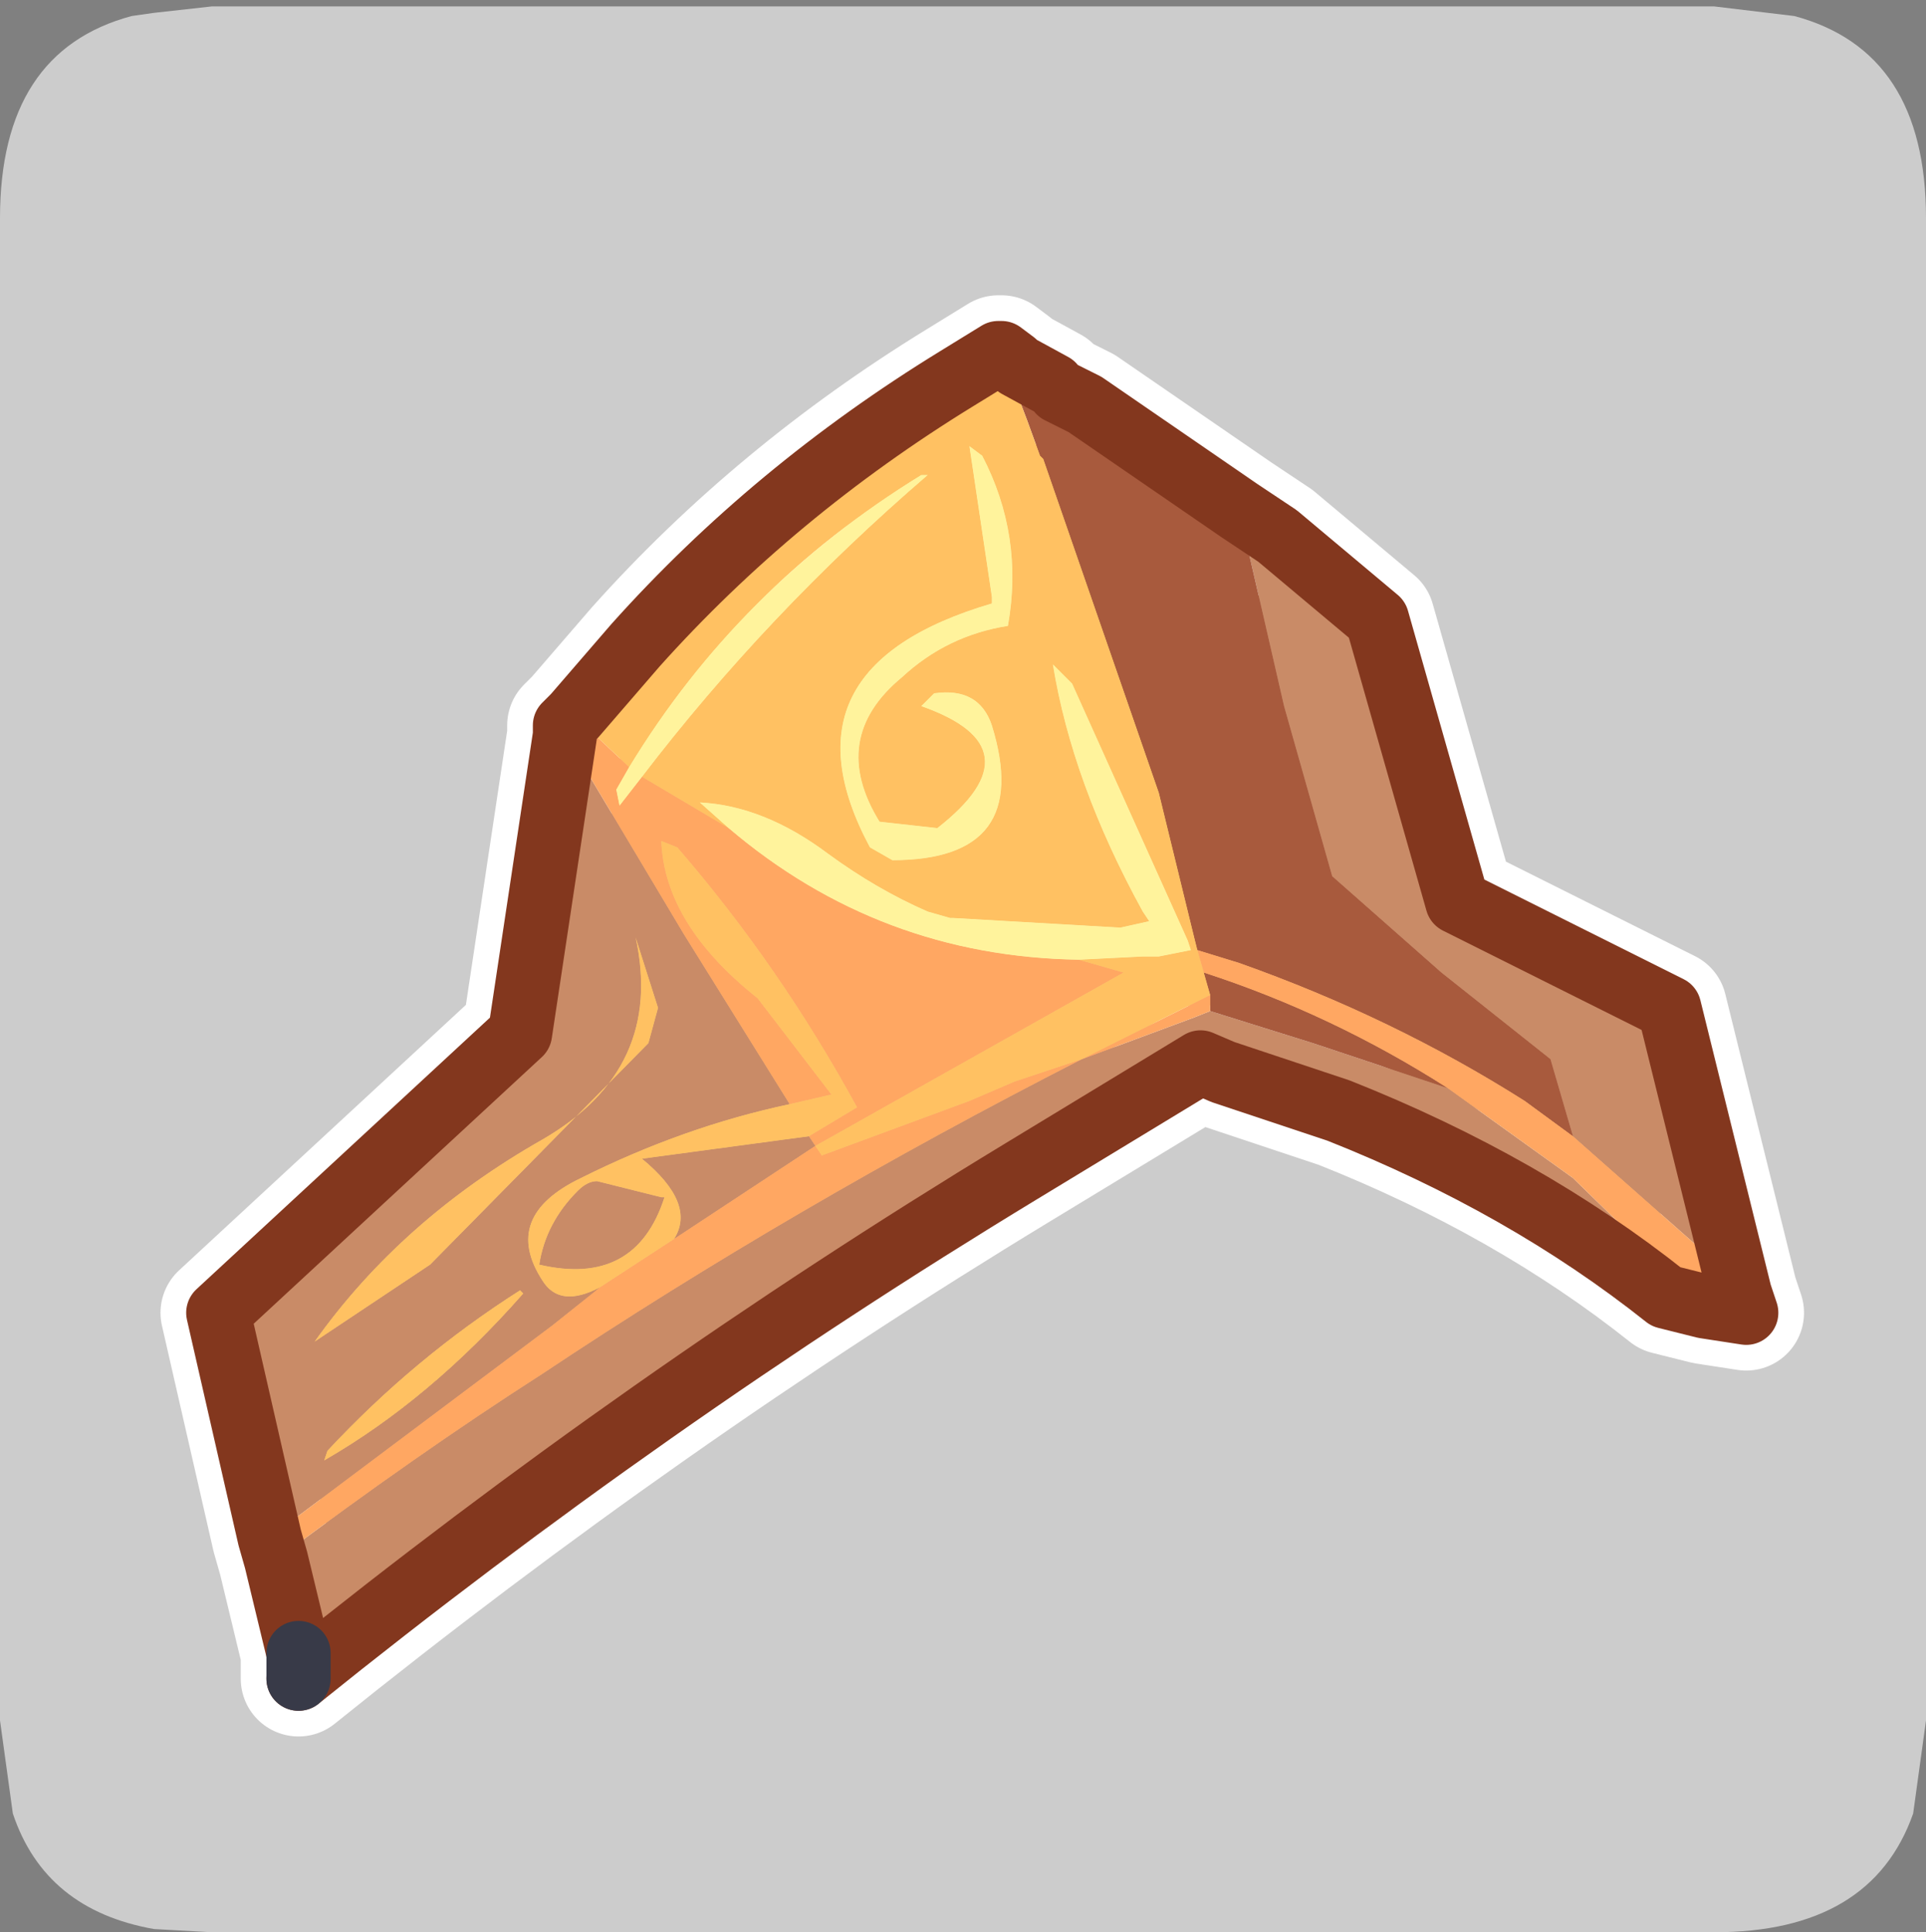 <?xml version="1.0" encoding="UTF-8" standalone="no"?>
<svg xmlns:ffdec="https://www.free-decompiler.com/flash" xmlns:xlink="http://www.w3.org/1999/xlink" ffdec:objectType="frame" height="30.1px" width="30.0px" xmlns="http://www.w3.org/2000/svg">
  <rect width="100%" height="100%" fill="#808080" stroke="none"/>
  <g transform="matrix(1.0, 0.0, 0.0, 1.0, 0.0, 0.0)">
    <use ffdec:characterId="1" height="30.0" transform="matrix(1.0, 0.0, 0.0, 1.0, 0.0, 0.0)" width="30.0" xlink:href="#shape0"/>
    <use ffdec:characterId="3" height="30.0" transform="matrix(1.0, 0.0, 0.0, 1.0, 0.0, 0.1)" width="30.0" xlink:href="#sprite0"/>
  </g>
  <defs>
    <g id="shape0" transform="matrix(1.0, 0.0, 0.0, 1.0, 0.0, 0.0)">
      <path d="M0.0 0.0 L30.0 0.0 30.0 30.0 0.0 30.0 0.0 0.0" fill="#33cc66" fill-opacity="0.0" fill-rule="evenodd" stroke="none"/>
    </g>
    <g id="sprite0" transform="matrix(1.0, 0.0, 0.0, 1.0, 0.0, 0.0)">
      <use ffdec:characterId="2" height="30.0" transform="matrix(1.0, 0.0, 0.0, 1.0, 0.0, 0.0)" width="30.0" xlink:href="#shape1"/>
    </g>
    <g id="shape1" transform="matrix(1.0, 0.0, 0.0, 1.0, 0.0, 0.0)">
      <path d="M27.95 0.15 Q30.0 0.7 30.0 3.3 L30.0 26.7 29.8 28.15 Q29.15 30.0 26.7 30.0 L3.3 30.0 2.4 29.95 Q0.7 29.65 0.2 28.15 L0.0 26.7 0.0 3.3 Q0.0 0.7 2.05 0.15 L2.4 0.1 3.3 0.0 26.7 0.0 27.95 0.15" fill="#cccccc" fill-rule="evenodd" stroke="none"/>
      <path d="M22.55 16.85 L22.1 16.7 20.45 16.15 18.85 15.65 18.85 15.4 18.75 15.05 Q20.75 15.7 22.55 16.85 M19.3 7.85 L20.0 10.9 20.75 13.55 22.45 15.05 24.15 16.4 24.5 17.6 23.75 17.05 Q21.7 15.75 19.3 14.9 L18.65 14.7 18.6 14.5 18.05 12.25 16.25 7.05 16.2 7.0 16.0 6.45 15.6 5.4 15.8 5.55 15.85 5.6 16.4 5.9 16.5 6.0 16.9 6.2 19.3 7.85" fill="#a85a3d" fill-rule="evenodd" stroke="none"/>
      <path d="M18.85 15.65 L20.45 16.15 22.1 16.7 22.55 16.85 24.5 18.25 26.55 20.25 25.95 20.1 Q23.75 18.35 20.85 17.2 L19.05 16.6 18.7 16.45 15.9 18.15 Q10.05 21.7 4.65 26.05 L4.65 25.65 4.3 24.2 Q6.5 22.55 8.45 21.3 12.35 18.7 16.85 16.4 L18.6 15.75 18.85 15.65 M24.5 17.6 L24.15 16.4 22.45 15.05 20.75 13.55 20.0 10.9 19.3 7.85 19.9 8.25 21.45 9.55 22.7 13.95 26.0 15.6 27.1 20.05 26.65 19.5 24.5 17.6 M9.3 18.3 L10.3 18.55 10.35 18.55 Q9.9 19.95 8.4 19.6 8.5 18.95 9.0 18.45 9.15 18.3 9.3 18.3 M8.45 17.65 Q6.25 18.9 4.9 20.8 L6.7 19.6 10.1 16.15 10.25 15.6 9.9 14.5 Q10.35 16.55 8.45 17.65 M4.2 23.85 L3.4 20.35 8.1 16.0 8.8 11.35 10.65 14.45 12.3 17.1 Q10.65 17.45 9.05 18.25 7.8 18.85 8.45 19.85 8.7 20.25 9.25 20.0 L9.3 20.0 8.6 20.55 4.2 23.85 M12.6 17.6 L12.7 17.75 10.5 19.2 Q10.85 18.65 10.0 17.95 L12.6 17.6 M5.1 22.5 L5.05 22.65 Q6.7 21.7 8.15 20.05 L8.1 20.0 Q6.45 21.05 5.1 22.5" fill="#c98b67" fill-rule="evenodd" stroke="none"/>
      <path d="M22.55 16.85 Q20.75 15.7 18.75 15.05 L18.65 14.7 19.3 14.9 Q21.7 15.75 23.75 17.05 L24.5 17.6 26.65 19.5 27.1 20.05 27.2 20.35 26.55 20.25 24.5 18.25 22.55 16.85 M18.85 15.4 L18.85 15.65 18.6 15.75 16.85 16.4 Q12.35 18.7 8.45 21.3 6.5 22.55 4.3 24.2 L4.2 23.85 8.6 20.55 9.3 20.0 9.35 19.95 10.5 19.2 12.7 17.75 12.6 17.6 13.35 17.15 Q12.15 14.95 10.55 13.1 L10.3 13.0 Q10.35 14.3 11.8 15.45 L12.95 16.95 12.3 17.1 10.65 14.45 8.8 11.35 8.8 11.2 8.95 11.05 9.8 11.85 9.6 12.2 9.65 12.45 10.0 12.0 11.35 12.8 Q13.7 14.8 16.8 14.85 L17.5 15.05 12.7 17.75 12.8 17.9 15.1 17.05 15.8 16.75 16.85 16.4 18.85 15.4" fill="#ffa762" fill-rule="evenodd" stroke="none"/>
      <path d="M18.75 15.05 L18.85 15.4 16.85 16.4 15.8 16.75 15.1 17.05 12.8 17.9 12.7 17.75 17.5 15.05 16.8 14.85 17.8 14.8 18.05 14.8 18.55 14.7 18.5 14.55 16.7 10.55 16.4 10.25 Q16.7 12.1 17.8 14.1 L17.9 14.25 17.45 14.35 14.85 14.2 14.8 14.2 14.45 14.1 Q13.65 13.75 12.9 13.2 11.9 12.45 10.9 12.4 L11.35 12.8 10.0 12.0 Q11.95 9.45 14.45 7.3 L14.35 7.3 Q11.5 9.05 9.8 11.85 L8.95 11.05 9.9 9.95 Q12.05 7.55 14.9 5.8 L15.55 5.4 15.6 5.4 16.0 6.45 16.2 7.0 16.25 7.05 18.05 12.25 18.6 14.5 18.65 14.7 18.75 15.05 M14.35 10.9 Q16.2 11.55 14.6 12.8 L13.7 12.7 Q12.9 11.4 14.05 10.45 14.75 9.8 15.7 9.65 15.95 8.25 15.3 7.0 L15.1 6.85 15.45 9.2 15.45 9.3 Q12.05 10.3 13.55 13.1 L13.9 13.3 Q16.1 13.3 15.45 11.2 15.25 10.6 14.55 10.7 L14.35 10.9 M8.45 17.65 Q10.35 16.55 9.9 14.5 L10.25 15.6 10.1 16.15 6.7 19.6 4.9 20.8 Q6.25 18.9 8.45 17.65 M9.3 18.3 Q9.15 18.3 9.0 18.45 8.5 18.95 8.4 19.6 9.9 19.95 10.35 18.55 L10.3 18.55 9.3 18.3 M12.3 17.1 L12.95 16.95 11.8 15.45 Q10.35 14.3 10.3 13.0 L10.55 13.1 Q12.15 14.95 13.35 17.15 L12.6 17.6 10.0 17.95 Q10.85 18.65 10.5 19.2 L9.35 19.95 9.3 20.0 9.25 20.0 Q8.7 20.25 8.45 19.85 7.8 18.85 9.05 18.25 10.65 17.45 12.3 17.1 M5.1 22.5 Q6.45 21.05 8.1 20.0 L8.15 20.05 Q6.7 21.7 5.05 22.65 L5.1 22.5" fill="#ffc162" fill-rule="evenodd" stroke="none"/>
      <path d="M9.8 11.85 Q11.5 9.05 14.35 7.3 L14.45 7.3 Q11.95 9.45 10.0 12.0 L9.65 12.45 9.6 12.2 9.8 11.85 M14.35 10.9 L14.55 10.7 Q15.25 10.6 15.45 11.2 16.1 13.3 13.9 13.3 L13.55 13.1 Q12.05 10.3 15.45 9.3 L15.45 9.2 15.1 6.85 15.3 7.0 Q15.95 8.25 15.7 9.65 14.75 9.8 14.05 10.45 12.9 11.4 13.7 12.7 L14.6 12.8 Q16.2 11.55 14.35 10.9 M11.35 12.8 L10.9 12.4 Q11.9 12.45 12.9 13.2 13.65 13.75 14.45 14.1 L14.8 14.2 14.85 14.2 17.45 14.35 17.9 14.25 17.8 14.1 Q16.7 12.1 16.4 10.25 L16.7 10.55 18.5 14.55 18.55 14.7 18.05 14.8 17.8 14.8 16.8 14.85 Q13.7 14.8 11.35 12.8" fill="#fff39c" fill-rule="evenodd" stroke="none"/>
      <path d="M4.3 24.2 L4.65 25.65 4.65 26.05 Q10.05 21.7 15.9 18.15 L18.7 16.45 19.05 16.6 20.85 17.2 Q23.75 18.35 25.95 20.1 L26.55 20.25 27.2 20.35 27.1 20.05 26.0 15.6 22.7 13.95 21.45 9.55 19.9 8.25 19.3 7.85 16.9 6.2 16.5 6.0 M16.4 5.9 L15.85 5.6 15.8 5.55 15.6 5.4 15.55 5.4 14.9 5.8 Q12.05 7.55 9.9 9.95 L8.95 11.05 8.8 11.2 8.8 11.35 8.1 16.0 3.4 20.35 4.2 23.85 4.3 24.2" fill="none" stroke="#ffffff" stroke-linecap="round" stroke-linejoin="round" stroke-width="1.8"/>
      <path d="M19.3 7.85 L19.9 8.25 21.45 9.55 22.7 13.95 26.0 15.6 27.1 20.05 26.65 19.5 24.5 17.6 24.15 16.4 22.45 15.05 20.75 13.55 20.0 10.9 19.3 7.85 M26.55 20.25 L25.95 20.1 Q23.75 18.35 20.85 17.2 L19.05 16.6 18.7 16.45 15.9 18.15 Q10.05 21.7 4.65 26.05 L4.65 25.65 4.3 24.2 Q6.5 22.55 8.45 21.3 12.35 18.7 16.85 16.4 L18.6 15.75 18.85 15.65 20.45 16.15 22.1 16.7 22.55 16.85 24.5 18.25 26.55 20.25 M4.2 23.85 L3.4 20.35 8.1 16.0 8.8 11.35 10.65 14.45 12.3 17.1 Q10.65 17.45 9.05 18.25 7.8 18.85 8.45 19.85 8.7 20.25 9.25 20.0 L9.35 19.95 8.6 20.55 4.2 23.85 M10.5 19.2 Q10.85 18.65 10.0 17.95 L12.6 17.6 12.7 17.75 10.5 19.2 M10.25 15.6 L9.9 14.5 Q10.35 16.55 8.45 17.65 6.25 18.9 4.9 20.8 L6.7 19.6 10.1 16.15 10.25 15.6 M5.05 22.65 Q6.7 21.7 8.15 20.05 L8.1 20.0 Q6.45 21.05 5.1 22.5 L5.05 22.65 M10.35 18.55 Q9.9 19.95 8.4 19.6 8.5 18.95 9.0 18.45 9.15 18.3 9.3 18.3 L10.3 18.55 10.35 18.55" fill="#c98b67" fill-rule="evenodd" stroke="none"/>
      <path d="M15.6 5.4 L15.8 5.55 15.85 5.6 16.4 5.9 16.5 6.0 16.9 6.2 19.3 7.85 20.0 10.9 20.75 13.55 22.45 15.05 24.15 16.4 24.5 17.6 23.75 17.05 Q21.7 15.75 19.3 14.9 L18.65 14.7 18.6 14.5 18.05 12.25 16.25 7.05 16.2 7.0 16.0 6.45 15.6 5.4 M22.55 16.85 L22.1 16.7 20.45 16.15 18.85 15.65 18.85 15.4 18.75 15.05 Q20.75 15.7 22.55 16.85" fill="#a85a3d" fill-rule="evenodd" stroke="none"/>
      <path d="M27.1 20.05 L27.2 20.35 26.55 20.25 24.5 18.25 22.55 16.85 Q20.75 15.7 18.75 15.05 L18.65 14.7 19.3 14.9 Q21.7 15.75 23.75 17.05 L24.5 17.6 26.65 19.5 27.1 20.05 M4.3 24.2 L4.2 23.85 8.6 20.55 9.35 19.95 10.5 19.2 12.7 17.75 12.6 17.6 13.35 17.15 Q12.15 14.95 10.55 13.1 L10.3 13.0 Q10.35 14.3 11.8 15.45 L12.95 16.95 12.3 17.1 10.65 14.45 8.8 11.35 8.8 11.2 8.95 11.05 9.8 11.85 9.6 12.2 9.65 12.45 10.0 12.0 11.35 12.8 Q13.7 14.8 16.8 14.85 L17.5 15.05 12.7 17.75 12.8 17.9 15.1 17.05 15.8 16.75 16.85 16.4 18.85 15.4 18.85 15.65 18.6 15.75 16.85 16.4 Q12.35 18.7 8.45 21.3 6.5 22.55 4.3 24.2" fill="#ffa762" fill-rule="evenodd" stroke="none"/>
      <path d="M8.95 11.05 L9.9 9.95 Q12.05 7.55 14.9 5.8 L15.55 5.4 15.6 5.4 16.0 6.45 16.2 7.0 16.25 7.05 18.05 12.25 18.6 14.5 18.65 14.7 18.75 15.05 18.85 15.4 16.85 16.4 15.8 16.75 15.1 17.05 12.8 17.9 12.7 17.75 17.5 15.05 16.8 14.85 17.8 14.8 18.05 14.8 18.55 14.7 18.5 14.55 16.7 10.55 16.4 10.25 Q16.7 12.1 17.8 14.1 L17.9 14.25 17.45 14.35 14.85 14.2 14.8 14.2 14.45 14.1 Q13.65 13.75 12.9 13.2 11.9 12.45 10.9 12.4 L11.35 12.8 10.0 12.0 Q11.95 9.45 14.45 7.3 L14.35 7.3 Q11.5 9.05 9.8 11.85 L8.95 11.05 M15.1 6.85 L15.45 9.2 15.45 9.3 Q12.05 10.3 13.55 13.1 L13.9 13.3 Q16.1 13.3 15.45 11.2 15.25 10.6 14.55 10.7 L14.35 10.9 Q16.2 11.55 14.6 12.8 L13.7 12.7 Q12.9 11.4 14.05 10.45 14.75 9.8 15.7 9.65 15.95 8.25 15.3 7.0 L15.1 6.85 M12.3 17.1 L12.95 16.95 11.8 15.45 Q10.35 14.3 10.3 13.0 L10.55 13.1 Q12.15 14.95 13.35 17.15 L12.6 17.6 10.0 17.95 Q10.85 18.65 10.5 19.2 L9.35 19.95 9.25 20.0 Q8.7 20.25 8.45 19.85 7.8 18.85 9.05 18.25 10.65 17.45 12.3 17.1 M10.25 15.6 L10.1 16.15 6.7 19.6 4.9 20.8 Q6.25 18.9 8.45 17.65 10.35 16.55 9.9 14.5 L10.25 15.6 M10.35 18.55 L10.3 18.55 9.3 18.3 Q9.15 18.3 9.0 18.45 8.5 18.95 8.4 19.6 9.9 19.95 10.35 18.55 M5.05 22.65 L5.1 22.5 Q6.45 21.05 8.1 20.0 L8.15 20.05 Q6.7 21.7 5.05 22.65" fill="#ffc162" fill-rule="evenodd" stroke="none"/>
      <path d="M15.1 6.85 L15.3 7.0 Q15.95 8.25 15.7 9.65 14.75 9.8 14.05 10.45 12.9 11.4 13.7 12.7 L14.6 12.8 Q16.2 11.55 14.35 10.9 L14.55 10.7 Q15.25 10.6 15.45 11.2 16.1 13.3 13.9 13.3 L13.55 13.1 Q12.05 10.3 15.45 9.3 L15.45 9.2 15.1 6.85 M9.8 11.85 Q11.5 9.05 14.35 7.3 L14.45 7.3 Q11.95 9.45 10.0 12.0 L9.65 12.45 9.6 12.2 9.8 11.85 M11.35 12.8 L10.9 12.4 Q11.9 12.45 12.9 13.2 13.65 13.75 14.45 14.1 L14.8 14.2 14.85 14.2 17.45 14.35 17.9 14.25 17.8 14.1 Q16.7 12.1 16.4 10.25 L16.7 10.55 18.5 14.55 18.55 14.7 18.05 14.8 17.8 14.8 16.8 14.85 Q13.7 14.8 11.35 12.8" fill="#fff39c" fill-rule="evenodd" stroke="none"/>
      <path d="M19.3 7.85 L19.9 8.25 21.45 9.55 22.7 13.95 26.0 15.6 27.1 20.05 27.2 20.35 26.55 20.25 25.95 20.1 Q23.75 18.35 20.85 17.2 L19.05 16.6 18.7 16.45 15.9 18.15 Q10.05 21.7 4.65 26.05 M4.65 25.65 L4.3 24.2 4.2 23.85 3.4 20.35 8.1 16.0 8.8 11.35 8.8 11.2 8.95 11.05 9.9 9.95 Q12.05 7.55 14.9 5.8 L15.55 5.4 15.6 5.4 15.8 5.55 15.85 5.6 16.4 5.9 M16.5 6.0 L16.9 6.2 19.3 7.85" fill="none" stroke="#83371e" stroke-linecap="round" stroke-linejoin="round" stroke-width="1.0"/>
      <path d="M4.65 26.05 L4.65 25.65" fill="none" stroke="#383a48" stroke-linecap="round" stroke-linejoin="round" stroke-width="1.0"/>
    </g>
  </defs>
</svg>
